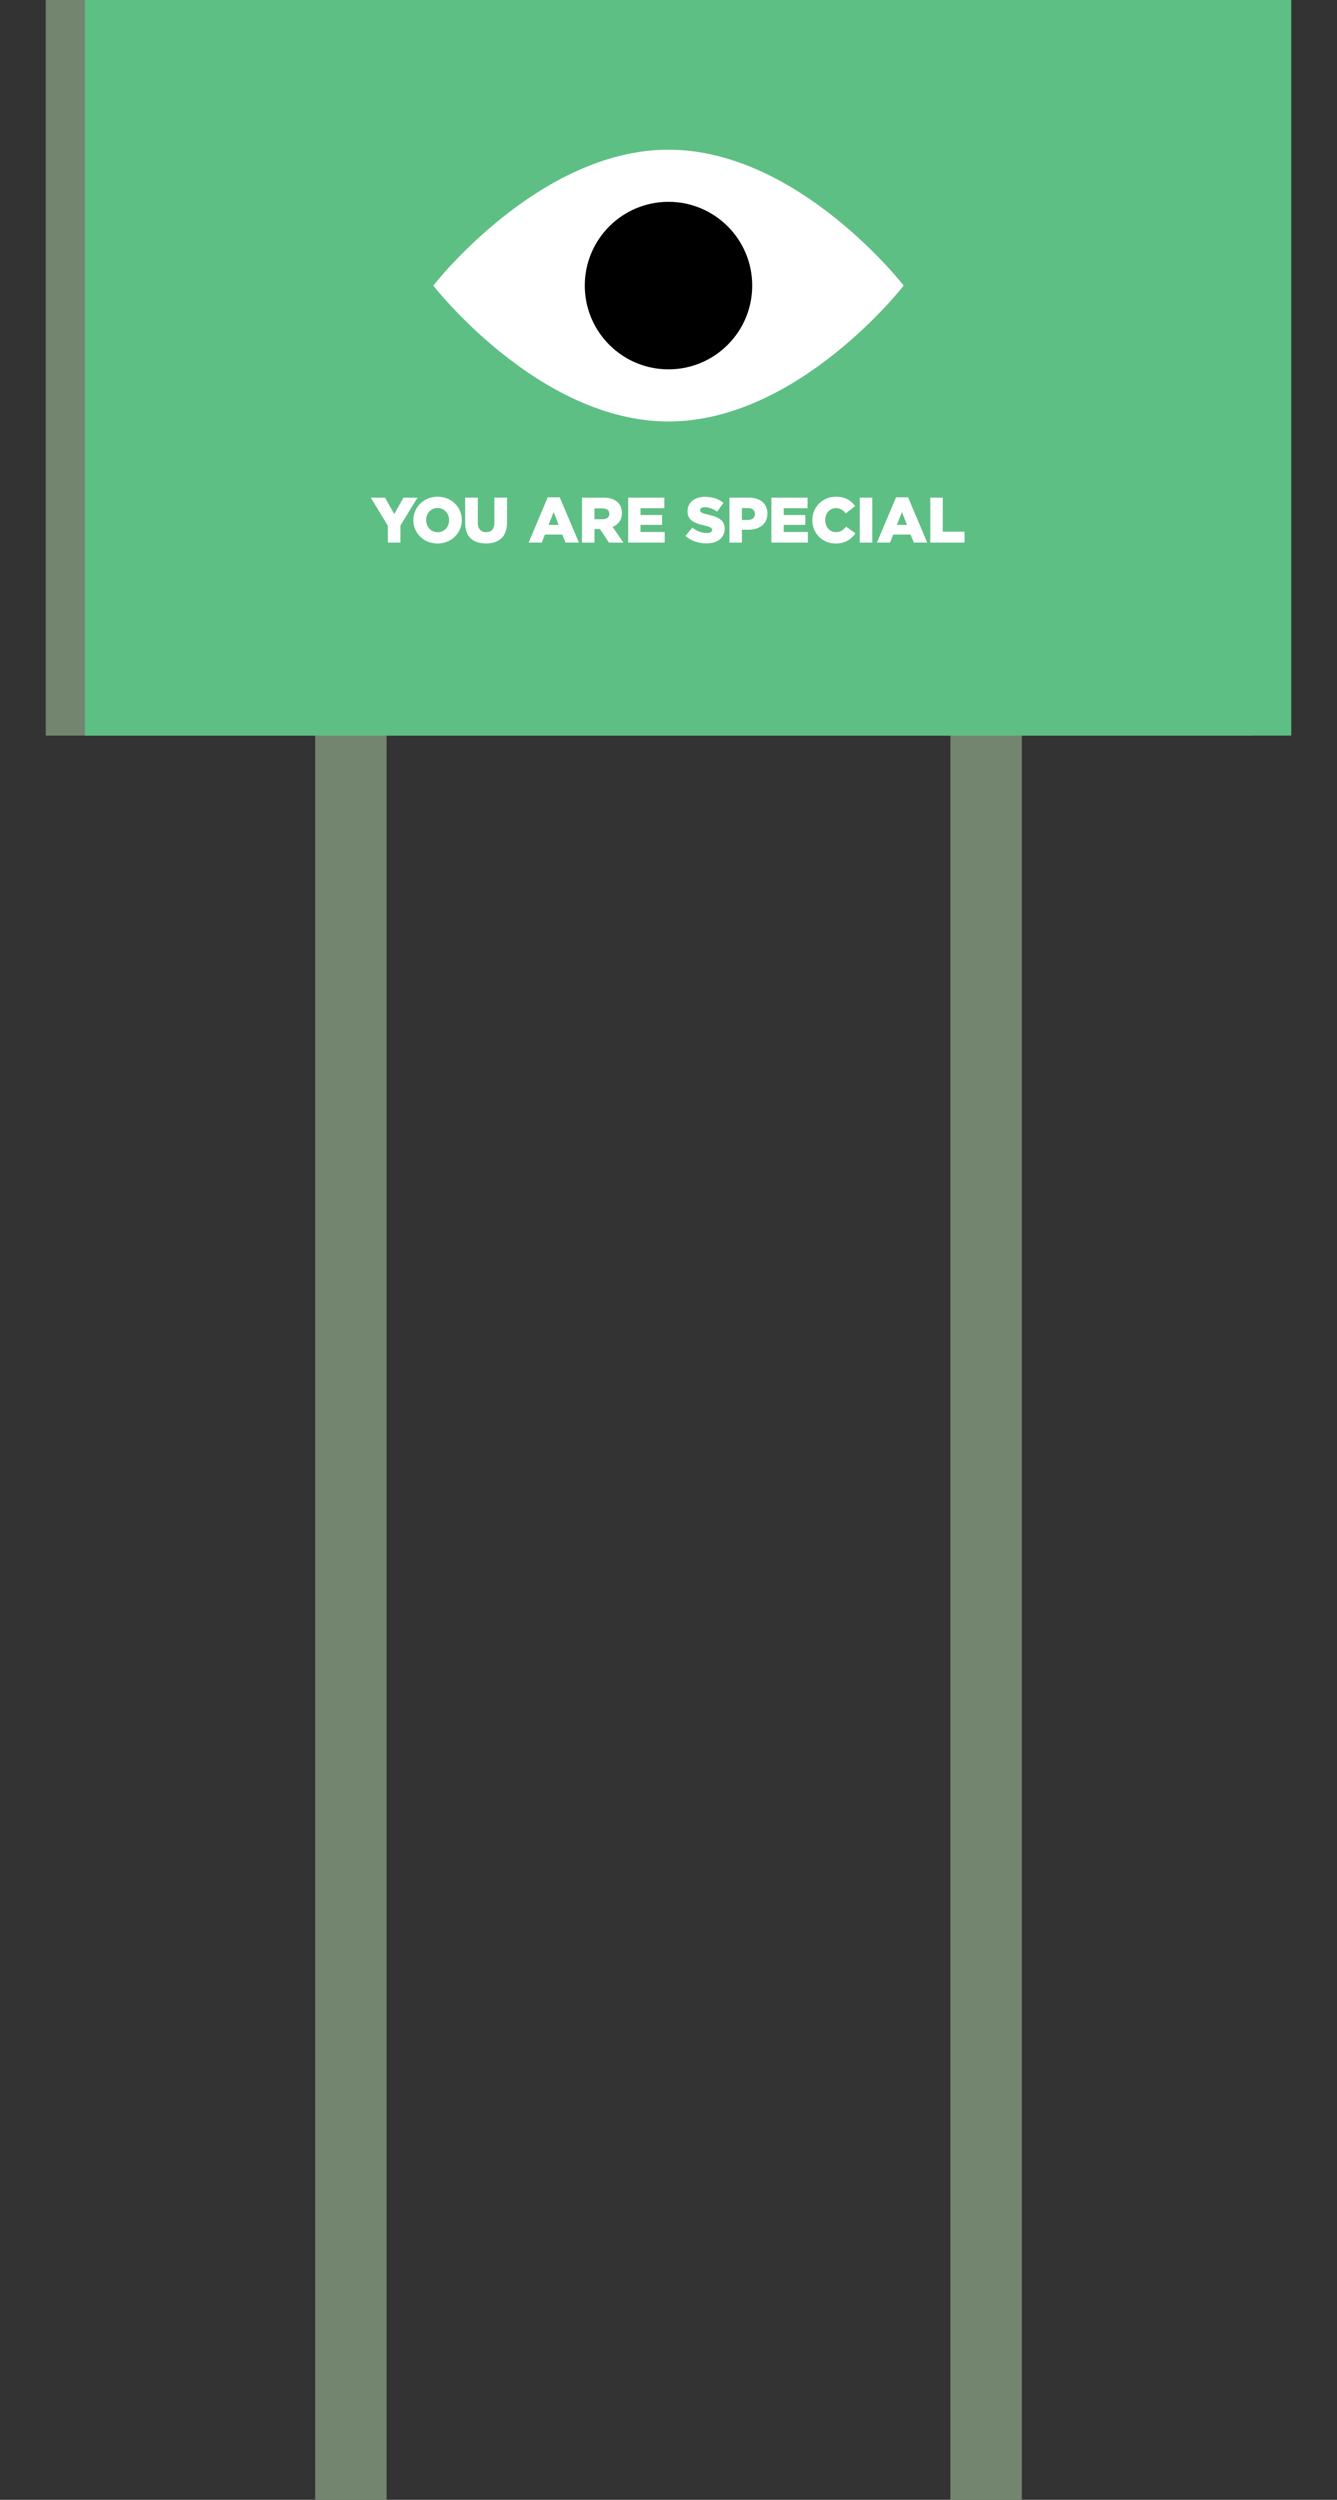 <?xml version="1.0" encoding="utf-8"?>
<!-- Generator: Adobe Illustrator 17.0.0, SVG Export Plug-In . SVG Version: 6.00 Build 0)  -->
<!DOCTYPE svg PUBLIC "-//W3C//DTD SVG 1.1//EN" "http://www.w3.org/Graphics/SVG/1.1/DTD/svg11.dtd">
<svg version="1.1" id="Layer_1" xmlns="http://www.w3.org/2000/svg" xmlns:xlink="http://www.w3.org/1999/xlink" x="0px" y="0px"
	 width="146.11px" height="273.031px" viewBox="0 0 146.11 273.031" enable-background="new 0 0 146.11 273.031"
	 xml:space="preserve">
<rect x="0" y="0" width="146.11" height="273.031" fill="#333333" stroke="none"/>
<rect x="103.866" y="60.062" fill="#73856F" width="7.8" height="212.97"/>
<rect x="34.444" y="60.062" fill="#73856F" width="7.8" height="212.97"/>
<rect x="4.998" fill="#73856F" width="131.823" height="80.342"/>
<rect x="9.288" fill="#5EBF84" width="131.823" height="80.342"/>
<path fill="#FFFFFF" d="M98.756,31.192c0,0-11.507,14.842-25.701,14.842c-14.194,0-25.701-14.842-25.701-14.842
	S58.86,16.35,73.055,16.35C87.25,16.35,98.756,31.192,98.756,31.192z"/>
<circle cx="73.055" cy="31.192" r="9.149"/>
<polygon fill="#FFFFFF" points="42.387,57.425 40.521,54.351 42.071,54.351 43.082,56.141 44.1,54.351 45.623,54.351 43.756,57.404 
	43.756,59.264 42.387,59.264 "/>
<path fill="#FFFFFF" d="M45.174,56.822v-0.015c0-1.41,1.137-2.555,2.653-2.555s2.64,1.13,2.64,2.541v0.014
	c0,1.411-1.138,2.556-2.653,2.556C46.297,59.363,45.174,58.232,45.174,56.822z M49.076,56.822v-0.015
	c0-0.709-0.512-1.326-1.263-1.326c-0.744,0-1.243,0.604-1.243,1.312v0.014c0,0.709,0.513,1.327,1.257,1.327
	C48.578,58.134,49.076,57.531,49.076,56.822z"/>
<path fill="#FFFFFF" d="M50.833,57.109v-2.758h1.383v2.73c0,0.709,0.357,1.046,0.905,1.046s0.905-0.323,0.905-1.011v-2.766h1.383
	v2.724c0,1.586-0.905,2.28-2.302,2.28C51.71,59.355,50.833,58.647,50.833,57.109z"/>
<path fill="#FFFFFF" d="M59.86,54.316h1.312l2.092,4.948h-1.46l-0.358-0.877h-1.895L59.2,59.264h-1.432L59.86,54.316z
	 M61.054,57.326l-0.548-1.396l-0.555,1.396H61.054z"/>
<path fill="#FFFFFF" d="M63.603,54.351h2.323c0.751,0,1.271,0.196,1.6,0.533c0.288,0.28,0.436,0.66,0.436,1.145v0.014
	c0,0.751-0.4,1.249-1.011,1.509l1.172,1.713H66.55l-0.989-1.488h-0.014h-0.583v1.488h-1.361V54.351z M65.862,56.709
	c0.463,0,0.729-0.225,0.729-0.583v-0.014c0-0.386-0.28-0.583-0.736-0.583h-0.892v1.18H65.862z"/>
<polygon fill="#FFFFFF" points="68.65,54.351 72.602,54.351 72.602,55.509 69.998,55.509 69.998,56.253 72.356,56.253 
	72.356,57.326 69.998,57.326 69.998,58.106 72.637,58.106 72.637,59.264 68.65,59.264 "/>
<path fill="#FFFFFF" d="M74.905,58.533l0.758-0.905c0.484,0.387,1.024,0.59,1.593,0.59c0.365,0,0.562-0.126,0.562-0.337v-0.014
	c0-0.204-0.162-0.316-0.829-0.471c-1.046-0.238-1.853-0.533-1.853-1.544v-0.015c0-0.912,0.723-1.572,1.902-1.572
	c0.835,0,1.487,0.225,2.021,0.653l-0.682,0.962c-0.449-0.316-0.94-0.484-1.375-0.484c-0.33,0-0.491,0.14-0.491,0.315v0.015
	c0,0.225,0.168,0.322,0.849,0.477c1.131,0.246,1.832,0.611,1.832,1.53v0.015c0,1.003-0.793,1.6-1.986,1.6
	C76.337,59.348,75.509,59.074,74.905,58.533z"/>
<path fill="#FFFFFF" d="M79.714,54.351h2.105c1.242,0,2.042,0.639,2.042,1.727v0.014c0,1.158-0.891,1.769-2.112,1.769h-0.674v1.404
	h-1.361V54.351z M81.721,56.793c0.484,0,0.779-0.253,0.779-0.639v-0.014c0-0.422-0.295-0.646-0.786-0.646h-0.639v1.299H81.721z"/>
<polygon fill="#FFFFFF" points="84.298,54.351 88.249,54.351 88.249,55.509 85.646,55.509 85.646,56.253 88.004,56.253 
	88.004,57.326 85.646,57.326 85.646,58.106 88.284,58.106 88.284,59.264 84.298,59.264 "/>
<path fill="#FFFFFF" d="M88.776,56.822v-0.015c0-1.432,1.103-2.555,2.59-2.555c1.004,0,1.649,0.421,2.085,1.025l-1.024,0.793
	c-0.281-0.352-0.604-0.576-1.074-0.576c-0.688,0-1.172,0.583-1.172,1.299v0.014c0,0.737,0.484,1.312,1.172,1.312
	c0.513,0,0.814-0.238,1.109-0.596l1.024,0.729c-0.463,0.639-1.088,1.109-2.176,1.109C89.906,59.363,88.776,58.288,88.776,56.822z"/>
<rect x="93.957" y="54.351" fill="#FFFFFF" width="1.369" height="4.913"/>
<path fill="#FFFFFF" d="M97.924,54.316h1.312l2.092,4.948h-1.46l-0.358-0.877h-1.895l-0.352,0.877h-1.432L97.924,54.316z
	 M99.117,57.326l-0.548-1.396l-0.555,1.396H99.117z"/>
<polygon fill="#FFFFFF" points="101.666,54.351 103.027,54.351 103.027,58.071 105.407,58.071 105.407,59.264 101.666,59.264 "/>
</svg>
